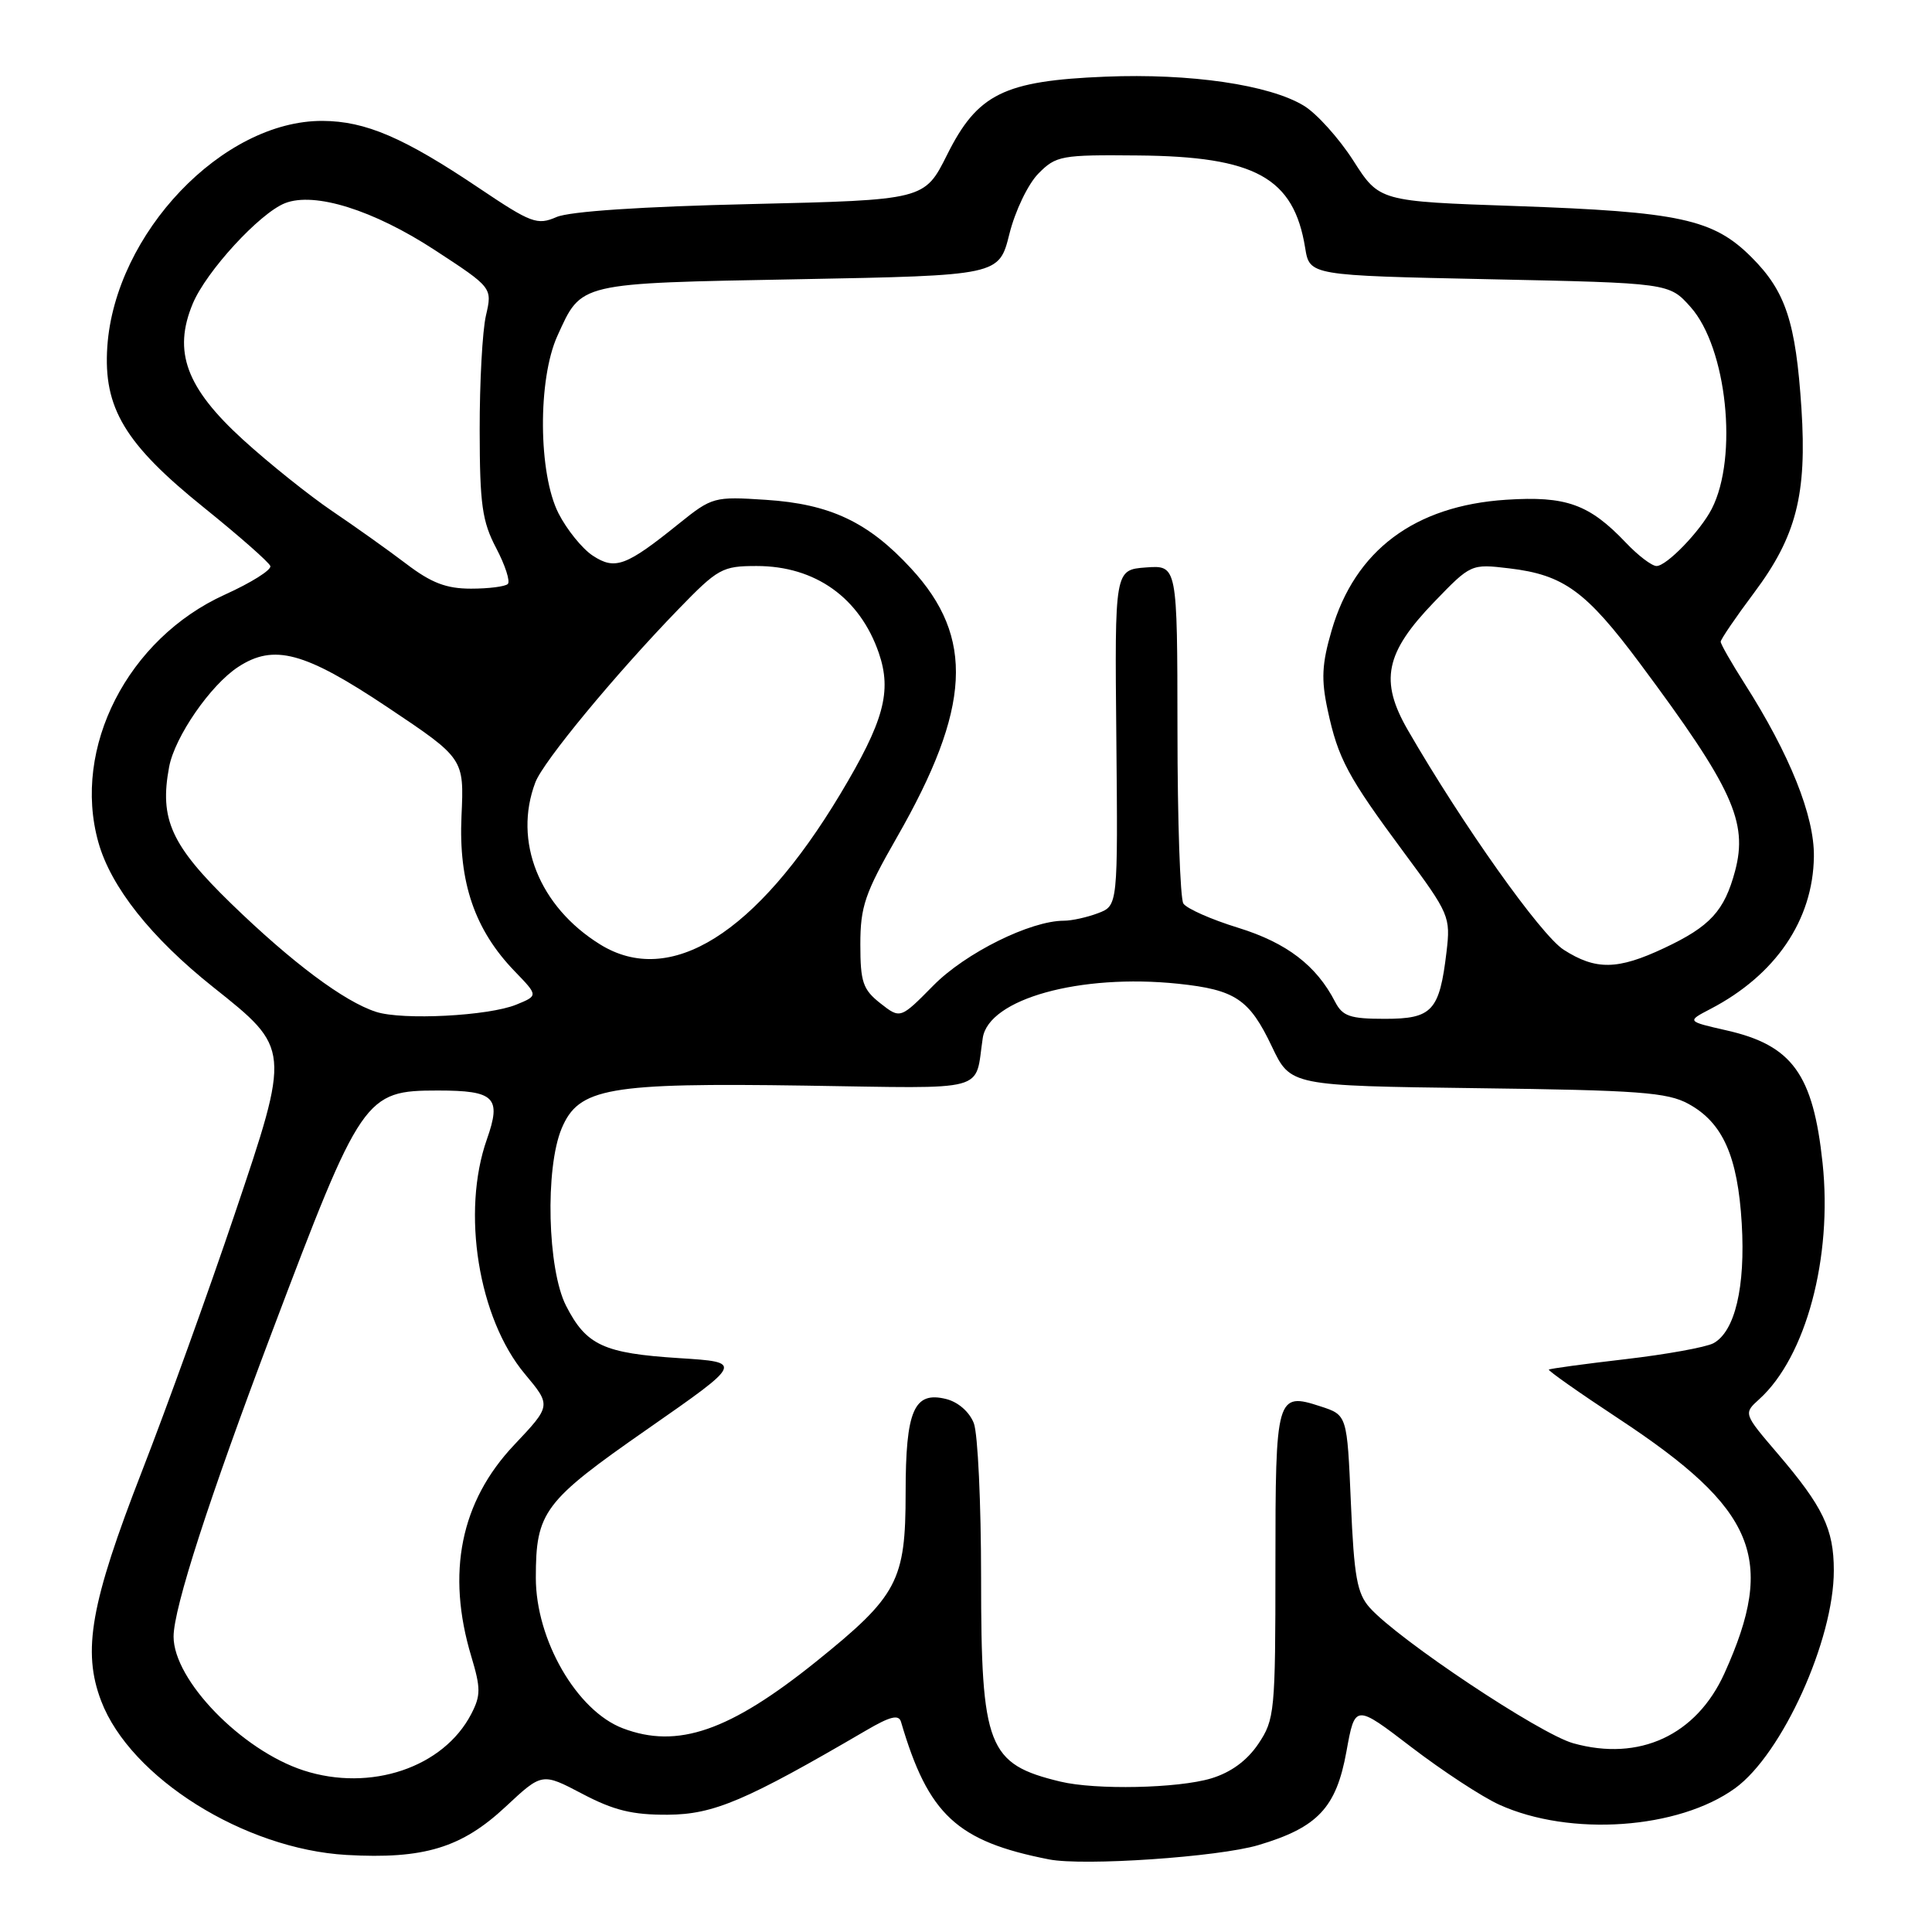 <?xml version="1.0" encoding="UTF-8" standalone="no"?>
<!DOCTYPE svg PUBLIC "-//W3C//DTD SVG 1.1//EN" "http://www.w3.org/Graphics/SVG/1.1/DTD/svg11.dtd" >
<svg xmlns="http://www.w3.org/2000/svg" xmlns:xlink="http://www.w3.org/1999/xlink" version="1.1" viewBox="0 0 256 256">
 <g >
 <path fill="currentColor"
d=" M 166.73 244.49 C 174.61 242.15 177.06 239.54 178.41 232.08 C 179.55 225.79 179.55 225.79 187.02 231.51 C 191.14 234.66 196.37 238.09 198.66 239.13 C 208.05 243.39 222.40 242.39 229.91 236.95 C 236.14 232.44 243.01 217.29 242.99 208.09 C 242.99 202.61 241.56 199.64 235.54 192.60 C 231.01 187.30 231.01 187.30 233.11 185.40 C 239.30 179.80 242.83 166.63 241.50 154.10 C 240.25 142.33 237.48 138.50 228.77 136.53 C 223.50 135.33 223.50 135.33 226.63 133.70 C 235.28 129.20 240.24 121.91 240.35 113.51 C 240.43 108.13 237.16 99.97 231.15 90.55 C 229.42 87.83 228.00 85.35 228.00 85.03 C 228.00 84.72 230.00 81.78 232.45 78.51 C 238.02 71.06 239.44 65.50 238.70 54.12 C 237.95 42.66 236.61 38.61 232.09 34.09 C 227.02 29.02 222.58 28.06 200.80 27.30 C 182.77 26.68 182.77 26.68 179.32 21.28 C 177.42 18.32 174.47 15.04 172.77 14.01 C 168.20 11.23 157.72 9.70 146.45 10.16 C 133.02 10.71 129.53 12.43 125.50 20.50 C 122.50 26.50 122.50 26.50 99.50 27.04 C 85.05 27.37 75.47 28.01 73.74 28.76 C 71.19 29.87 70.39 29.57 63.50 24.94 C 53.51 18.22 48.44 16.05 42.74 16.02 C 29.51 15.96 15.25 30.92 14.22 45.92 C 13.67 54.05 16.54 58.83 27.06 67.29 C 31.70 71.03 35.64 74.50 35.82 75.00 C 36.00 75.51 33.29 77.21 29.80 78.79 C 16.92 84.63 9.53 99.09 13.03 111.59 C 14.68 117.52 20.03 124.26 28.25 130.80 C 38.52 138.97 38.51 138.91 31.09 160.90 C 27.64 171.13 22.12 186.44 18.82 194.92 C 12.00 212.45 10.88 218.77 13.41 225.40 C 17.29 235.56 32.36 245.01 45.92 245.79 C 56.17 246.37 61.17 244.85 67.03 239.37 C 71.83 234.89 71.83 234.89 77.16 237.69 C 81.34 239.89 83.81 240.49 88.50 240.46 C 94.58 240.42 98.82 238.61 114.75 229.30 C 117.96 227.42 119.09 227.14 119.39 228.16 C 123.00 240.47 126.79 243.99 139.00 246.38 C 143.61 247.28 161.44 246.06 166.73 244.49 Z  M 140.50 236.07 C 130.87 233.75 130.00 231.51 130.00 209.11 C 130.00 199.22 129.57 189.99 129.04 188.59 C 128.46 187.09 126.97 185.78 125.38 185.38 C 121.11 184.31 120.00 186.86 120.00 197.82 C 120.00 209.48 118.95 211.46 108.19 220.13 C 96.69 229.38 89.79 231.77 82.53 229.01 C 76.43 226.69 71.00 217.29 71.00 209.07 C 71.00 200.31 72.03 198.94 85.82 189.34 C 98.50 180.50 98.50 180.50 90.00 179.96 C 79.97 179.32 77.68 178.26 75.00 173.01 C 72.54 168.18 72.21 154.82 74.42 149.53 C 76.68 144.14 80.53 143.46 106.71 143.85 C 131.39 144.22 129.12 144.82 130.22 137.54 C 131.00 132.36 143.12 129.00 156.11 130.35 C 163.69 131.15 165.55 132.39 168.54 138.69 C 171.00 143.87 171.00 143.87 195.75 144.19 C 217.14 144.46 220.94 144.74 223.73 146.27 C 228.28 148.75 230.26 153.21 230.79 162.12 C 231.29 170.54 229.89 176.45 227.03 177.99 C 226.03 178.52 220.78 179.47 215.36 180.10 C 209.94 180.73 205.38 181.35 205.23 181.48 C 205.08 181.60 209.25 184.54 214.49 187.99 C 232.70 200.00 235.39 206.49 228.50 221.72 C 224.78 229.94 217.21 233.44 208.46 230.99 C 204.03 229.75 185.32 217.29 181.50 213.03 C 179.82 211.15 179.42 208.95 179.00 199.15 C 178.50 187.50 178.50 187.50 175.00 186.36 C 169.13 184.44 169.00 184.91 169.00 207.47 C 169.00 226.86 168.90 227.85 166.73 231.08 C 165.23 233.30 163.10 234.86 160.48 235.65 C 156.09 236.97 145.18 237.20 140.50 236.07 Z  M 40.22 234.59 C 32.02 231.92 23.00 222.63 23.00 216.86 C 23.00 213.11 27.68 198.62 36.04 176.50 C 47.89 145.15 48.33 144.50 58.03 144.50 C 65.56 144.50 66.47 145.41 64.52 150.95 C 61.11 160.60 63.39 174.69 69.54 182.05 C 73.05 186.25 73.05 186.25 68.12 191.47 C 61.03 198.97 59.12 208.42 62.45 219.49 C 63.71 223.69 63.71 224.66 62.45 227.10 C 58.77 234.21 49.09 237.47 40.22 234.59 Z  M 49.84 134.08 C 45.61 132.72 38.68 127.54 30.63 119.73 C 22.67 111.99 21.11 108.56 22.41 101.62 C 23.16 97.63 27.89 90.77 31.55 88.38 C 36.29 85.27 40.36 86.37 51.36 93.72 C 61.50 100.50 61.50 100.50 61.15 108.14 C 60.75 116.94 62.91 123.23 68.21 128.71 C 71.32 131.93 71.32 131.93 68.41 133.12 C 64.75 134.62 53.36 135.21 49.84 134.08 Z  M 116.65 132.94 C 114.34 131.12 114.00 130.13 114.00 125.14 C 114.00 120.13 114.60 118.36 118.84 110.96 C 128.67 93.80 129.17 84.47 120.73 75.33 C 115.07 69.18 110.00 66.78 101.48 66.23 C 94.63 65.78 94.36 65.85 89.98 69.37 C 82.96 75.03 81.51 75.57 78.55 73.63 C 77.16 72.72 75.12 70.20 74.01 68.03 C 71.32 62.75 71.24 50.27 73.86 44.50 C 77.10 37.39 76.39 37.55 105.84 37.00 C 132.38 36.50 132.38 36.50 133.75 31.00 C 134.51 27.95 136.22 24.39 137.59 23.00 C 139.93 20.63 140.60 20.50 150.78 20.60 C 166.35 20.73 171.43 23.54 172.94 32.84 C 173.53 36.50 173.53 36.50 197.35 37.00 C 221.17 37.50 221.17 37.50 224.00 40.67 C 228.82 46.06 230.34 60.55 226.82 67.42 C 225.31 70.37 220.84 75.00 219.50 75.00 C 218.88 75.00 217.05 73.61 215.44 71.91 C 210.58 66.80 207.52 65.70 199.57 66.22 C 187.44 67.01 179.53 72.93 176.45 83.53 C 175.15 87.98 175.05 90.02 175.92 94.07 C 177.31 100.55 178.57 102.89 186.06 113.00 C 192.06 121.09 192.22 121.48 191.67 126.14 C 190.74 133.96 189.78 135.00 183.50 135.00 C 178.88 135.00 177.90 134.66 176.91 132.75 C 174.43 127.93 170.50 124.93 164.08 122.94 C 160.50 121.84 157.23 120.39 156.80 119.72 C 156.38 119.05 156.02 108.69 156.02 96.69 C 156.00 74.89 156.00 74.89 151.85 75.19 C 147.70 75.50 147.70 75.50 147.92 97.75 C 148.13 120.00 148.13 120.00 145.50 121.00 C 144.05 121.55 142.02 122.00 140.97 122.00 C 136.54 122.00 127.93 126.27 123.69 130.57 C 119.30 135.02 119.30 135.02 116.65 132.94 Z  M 207.20 125.85 C 204.18 123.92 193.79 109.28 186.54 96.73 C 182.78 90.21 183.54 86.51 190.01 79.79 C 194.90 74.72 194.92 74.71 199.98 75.31 C 207.21 76.17 210.16 78.32 217.34 87.96 C 229.57 104.39 231.63 108.90 229.91 115.40 C 228.49 120.71 226.61 122.76 220.50 125.63 C 214.34 128.53 211.45 128.57 207.20 125.85 Z  M 79.50 125.13 C 71.43 120.12 67.98 111.45 70.94 103.66 C 71.99 100.90 81.44 89.46 89.87 80.75 C 95.14 75.31 95.70 75.00 100.27 75.00 C 108.03 75.00 113.93 79.21 116.45 86.53 C 118.20 91.64 117.12 95.58 111.34 105.22 C 100.21 123.76 88.79 130.90 79.50 125.13 Z  M 53.83 74.71 C 51.45 72.90 47.02 69.75 44.00 67.71 C 40.98 65.66 35.66 61.41 32.19 58.25 C 24.67 51.39 22.89 46.59 25.54 40.24 C 27.32 35.96 34.41 28.24 37.77 26.92 C 41.69 25.39 49.47 27.82 57.62 33.14 C 65.24 38.12 65.24 38.12 64.39 41.81 C 63.92 43.84 63.55 50.67 63.56 57.00 C 63.57 66.84 63.89 69.10 65.75 72.63 C 66.94 74.90 67.63 77.03 67.29 77.38 C 66.95 77.72 64.75 78.00 62.41 78.00 C 59.14 78.00 57.15 77.24 53.83 74.71 Z "/>
</g>
</svg>